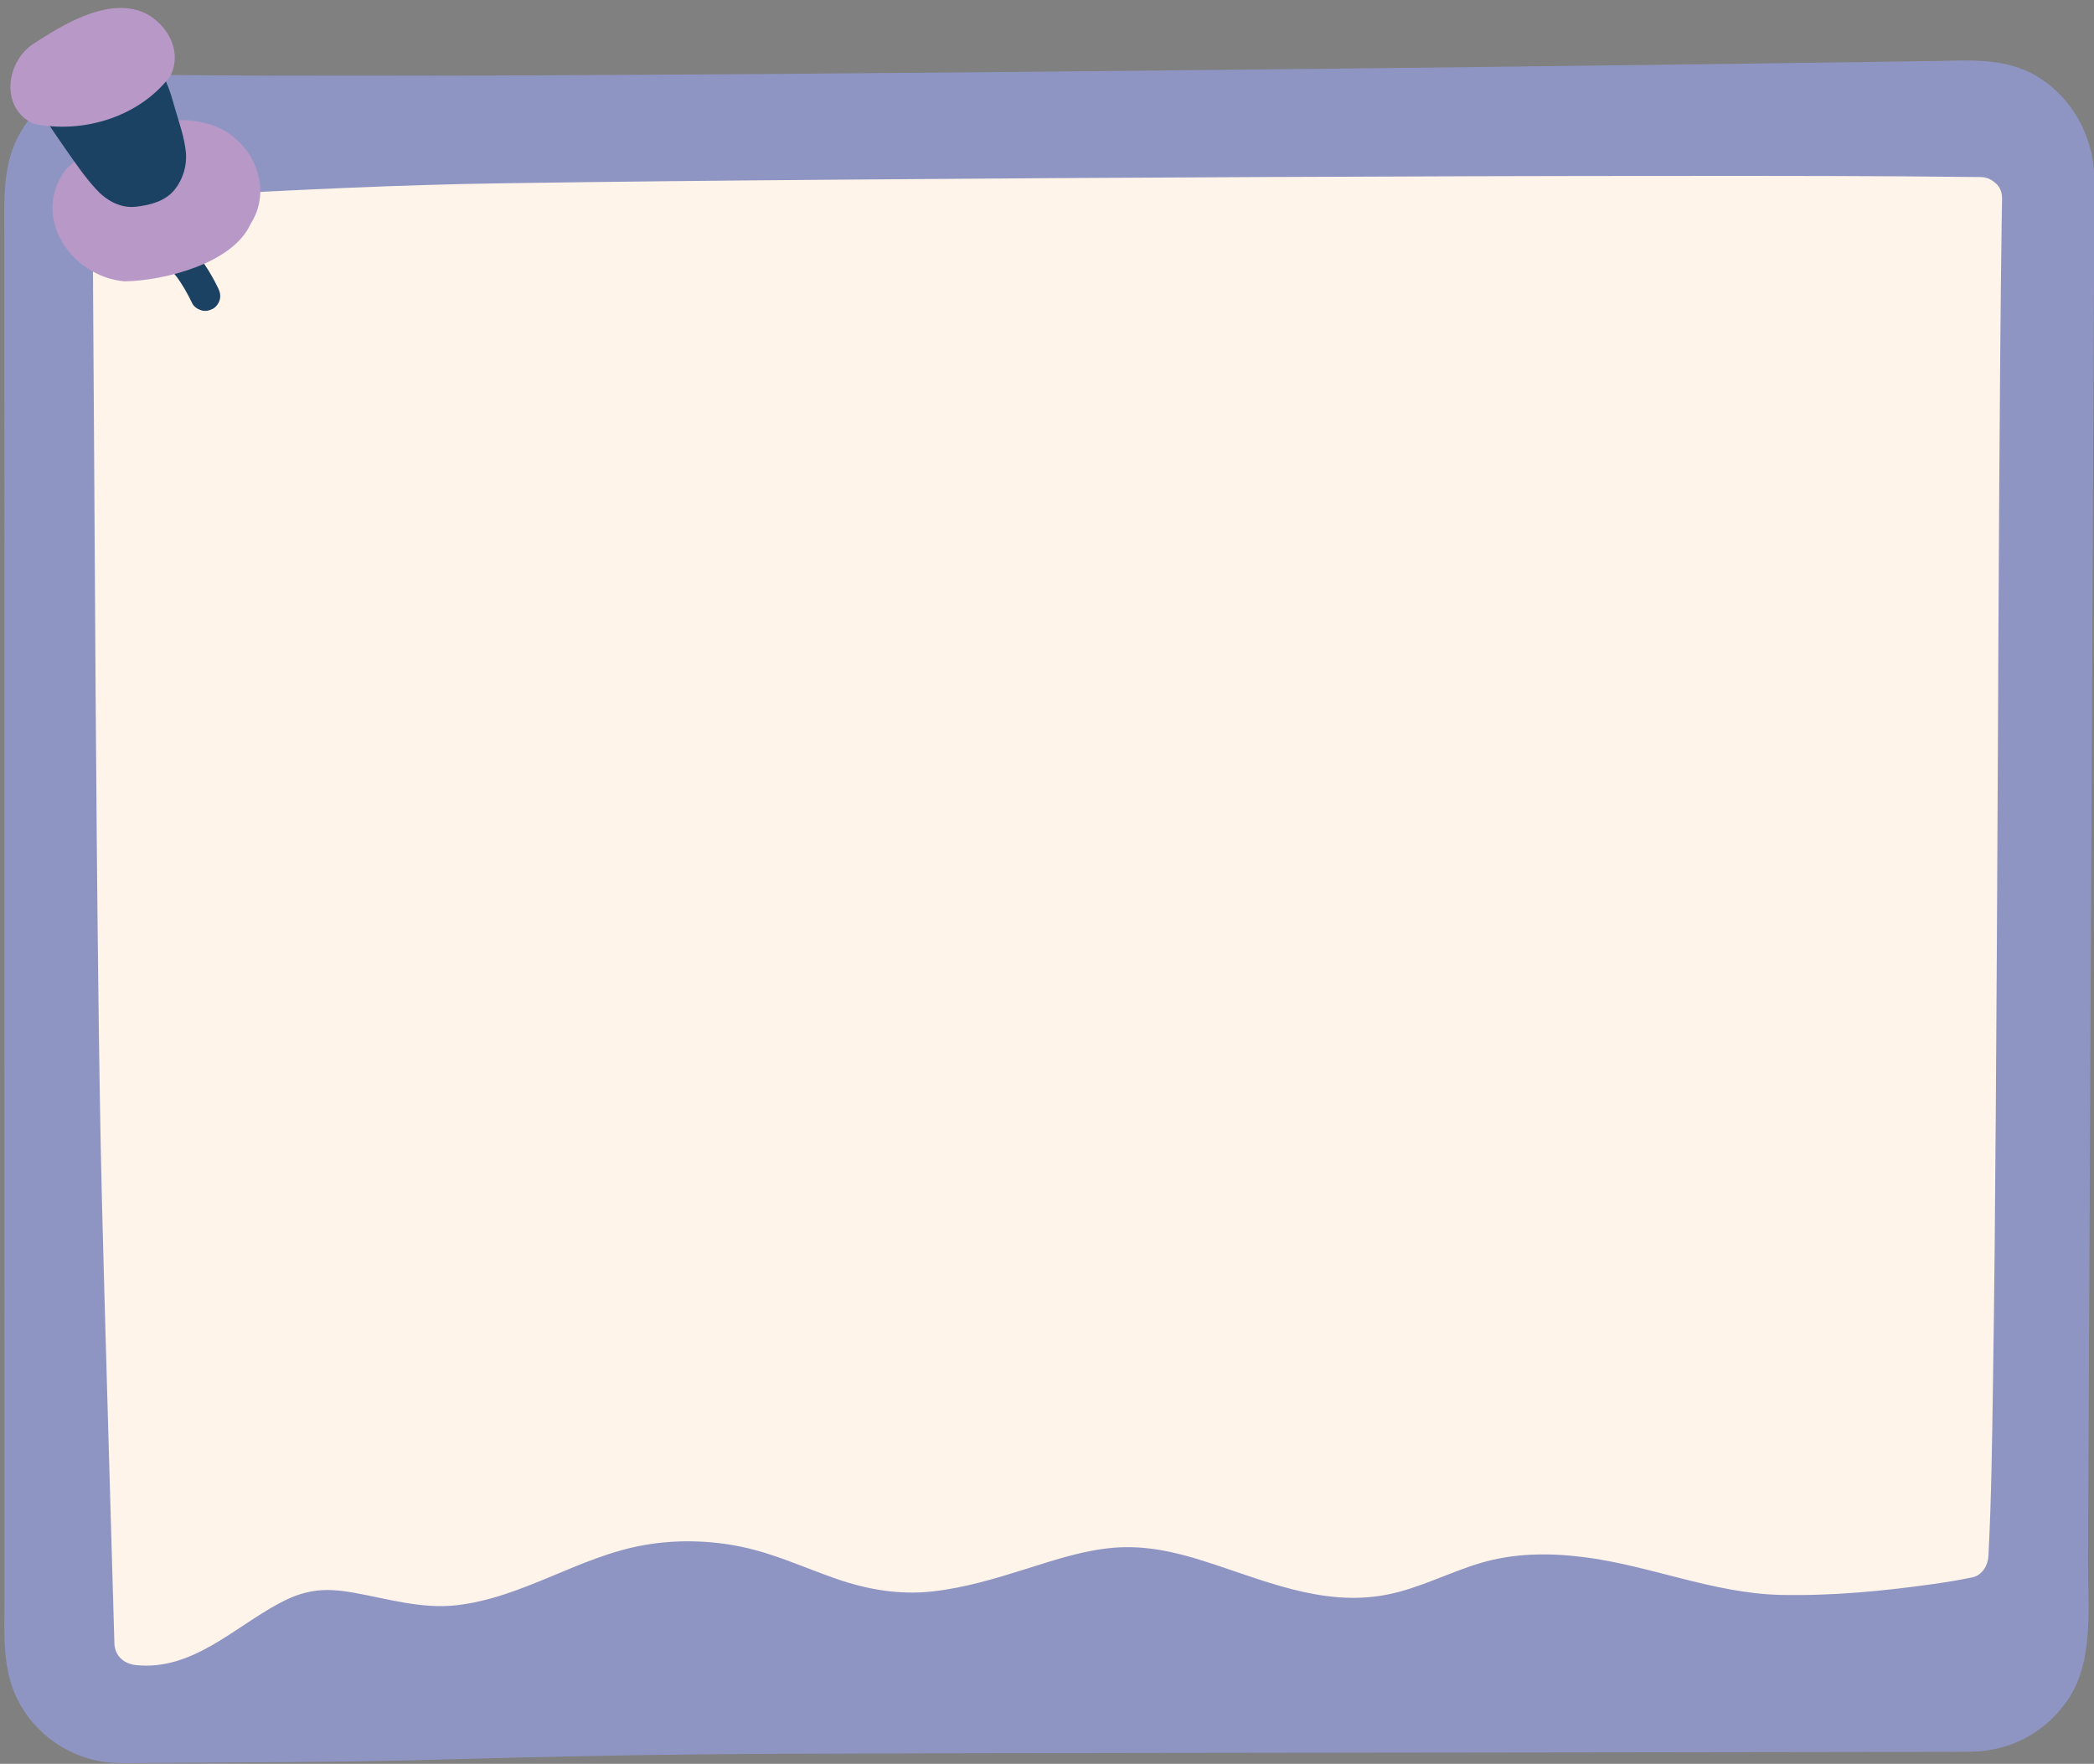 <?xml version="1.0" encoding="UTF-8" standalone="no"?><svg xmlns="http://www.w3.org/2000/svg" xmlns:xlink="http://www.w3.org/1999/xlink" contentScriptType="text/ecmascript" fill="#000000" width="371" zoomAndPan="magnify" contentStyleType="text/css" viewBox="64.1 93.1 371.0 312.5" height="312.5" preserveAspectRatio="xMidYMid meet" version="1"><rect x="64.1" y="93.1" width="371.0" height="312.5" fill="#808080" stroke="none"/><g><g id="change1_1"><path fill="#8f95c3" d="M425.09,106.68c-5.77-3.5-12.26-2.85-18.67-2.76c-12.06,0.17-24.1,0.34-36.16,0.5 c-27.71,0.36-55.42,0.7-83.13,0.99c-28.58,0.31-57.17,0.58-85.75,0.79c-24.95,0.18-49.9,0.32-74.85,0.32 c-9.75,0-19.51-0.02-29.27-0.1c-3.88-0.03-7.76-0.11-11.64-0.12c-7.21-0.02-13.95,3.68-17.76,10.02 c-3.38,5.61-2.99,11.91-2.99,18.23v16.61c0.01,12.73,0.01,25.45,0.01,38.18v87.87c0,27.47,0,54.94,0.01,82.42v17.01 c0,6.31-0.47,12.65,2.72,18.34c3.59,6.41,10.34,10.39,17.51,10.49c1.84,0.03,3.69-0.02,5.55-0.02c16.98-0.11,33.95-0.11,50.93-0.59 c18.76-0.53,37.5-0.91,56.28-1.01c23.26-0.11,46.53-0.15,69.79-0.18c28.45-0.05,56.9-0.07,85.35-0.11 c13.77-0.02,27.54-0.04,41.31-0.06c6.24-0.01,12.48,0,18.71-0.04c7.05-0.04,13.43-3.27,17.48-9.29c4.63-6.89,3.48-16.51,3.52-24.5 c0.06-13.51,0.12-27.02,0.19-40.53c0.09-18.81,0.18-37.61,0.26-56.42l0.28-60.22c0.08-17.3,0.16-34.6,0.24-51.9 c0.05-10.49,0.1-20.97,0.15-31.46c0.01-1.41,0.02-2.82,0.02-4.24v-0.09C435.07,117.41,431.33,110.46,425.09,106.68z"/></g><g id="change2_1"><path fill="#fff4ea" d="M418.81,128.32c-0.03,1.47-0.04,2.92-0.07,4.39c-0.21,15.17-0.32,30.34-0.42,45.5 c-0.11,18.4-0.21,36.81-0.29,55.21c-0.09,18.85-0.19,37.71-0.33,56.56c-0.11,16.04-0.25,32.08-0.5,48.12 c-0.15,10.25-0.27,20.5-0.81,30.74c-0.09,1.62-1.12,3.36-2.83,3.72c-2.29,0.47-4.59,0.86-6.9,1.18 c-8.92,1.26-18.06,2.13-27.08,1.93c-12.04-0.27-23.3-5.3-35.17-6.73c-6-0.73-12.1-0.67-17.93,1.06 c-5.64,1.66-10.91,4.52-16.73,5.64c-11.42,2.19-21.88-2.66-32.53-6.02c-5.12-1.62-10.25-2.74-15.65-2.32 c-5.35,0.41-10.57,2.16-15.66,3.76c-5.44,1.71-10.87,3.35-16.55,3.99c-5.87,0.67-11.64-0.33-17.18-2.26 c-5.52-1.93-10.82-4.4-16.56-5.61c-5.64-1.2-11.64-1.34-17.32-0.35c-11.61,2.01-21.53,9.33-33.3,10.67 c-6.16,0.7-12.08-1.11-18.07-2.19c-2.5-0.45-5.17-0.74-7.68-0.25c-2.23,0.42-3.87,1.14-5.72,2.12 c-8.06,4.33-15.42,11.94-25.31,10.93c-2.13-0.21-3.79-1.61-3.85-3.86c-0.09-3.08-0.17-6.15-0.27-9.23 c-0.65-23.07-1.35-46.14-1.94-69.2c-0.33-13.4-0.51-26.8-0.67-40.2c-0.2-16.66-0.33-33.3-0.45-49.96 c-0.11-16.03-0.21-32.06-0.3-48.08c-0.08-11.75-0.14-23.49-0.23-35.24c-0.03-2.18,1.78-3.74,3.85-3.86 c5.27-0.28,10.53-0.57,15.8-0.85c17.32-0.93,34.56-1.77,51.89-2.04c20.28-0.31,40.56-0.5,60.84-0.66 c25.36-0.21,50.72-0.36,76.06-0.47c24.55-0.11,49.1-0.19,73.65-0.19c17.45-0.01,34.91-0.01,52.36,0.2 c0.98,0.01,1.76,0.32,2.35,0.81C418.21,125.87,418.84,126.89,418.81,128.32z"/></g><g><g id="change3_1"><path fill="#1b4262" d="M97.43,136.48c2.28,2.18,3.96,4.87,5.33,7.69c0.32,0.65,0.47,1.33,0.27,2.05c-0.17,0.62-0.65,1.29-1.22,1.59 c-0.62,0.33-1.37,0.49-2.05,0.27c-0.63-0.2-1.29-0.61-1.59-1.22c-0.85-1.75-1.81-3.49-3-5.03c0.14,0.18,0.28,0.36,0.42,0.54 c-0.59-0.75-1.23-1.46-1.92-2.12c-1.01-0.96-1.04-2.81,0-3.77C94.75,135.48,96.36,135.45,97.43,136.48L97.43,136.48z"/></g><g id="change4_1"><path fill="#b798c7" d="M75.82,123.07c6.5-6.37,18.44-11.24,27.19-7.27c6.23,3.01,9.4,10.87,5.5,16.94 c-3.1,7-15.22,10.08-22.32,10.21C76.61,142.1,69.44,131.42,75.82,123.07z"/></g><g id="change3_2"><path fill="#1b4262" d="M71.34,110.65c0.19-1.27,0.79-2.43,1.76-3.31c0.99-0.91,2.19-1.46,3.39-2.04c2.36-1.13,4.78-2.57,7.37-3.08 c1.5-0.3,3.01-0.33,4.49,0.1c0.53,0.15,1.05,0.37,1.56,0.58c1.07,0.44,2.18,0.76,2.68,1.92c0.26,0.6,0.39,1.27,0.6,1.89 c0.22,0.63,0.49,1.25,0.74,1.88c0.46,1.15,0.78,2.36,1.12,3.55c0.75,2.6,1.72,5.23,1.98,7.94c0.22,2.35-0.51,4.78-1.98,6.61 c-1.65,2.07-4.37,2.76-6.89,3.04c-2.76,0.3-5.23-1.13-7.04-3.11c-1.99-2.17-3.69-4.66-5.38-7.08c-0.85-1.21-1.67-2.42-2.5-3.64 c-0.83-1.23-1.59-2.37-1.86-3.79c-0.08-0.24-0.11-0.5-0.1-0.78C71.26,111.1,71.28,110.87,71.34,110.65z"/></g><g id="change4_2"><path fill="#b798c7" d="M70.01,100.87c5.13-3.33,12.4-7.82,18.65-5.9c4.65,1.52,8.02,6.97,5.6,11.63 c-5.48,7.23-15.47,10.25-24.18,8.43C64.13,112.38,65.06,104.11,70.01,100.87z"/></g></g></g></svg>